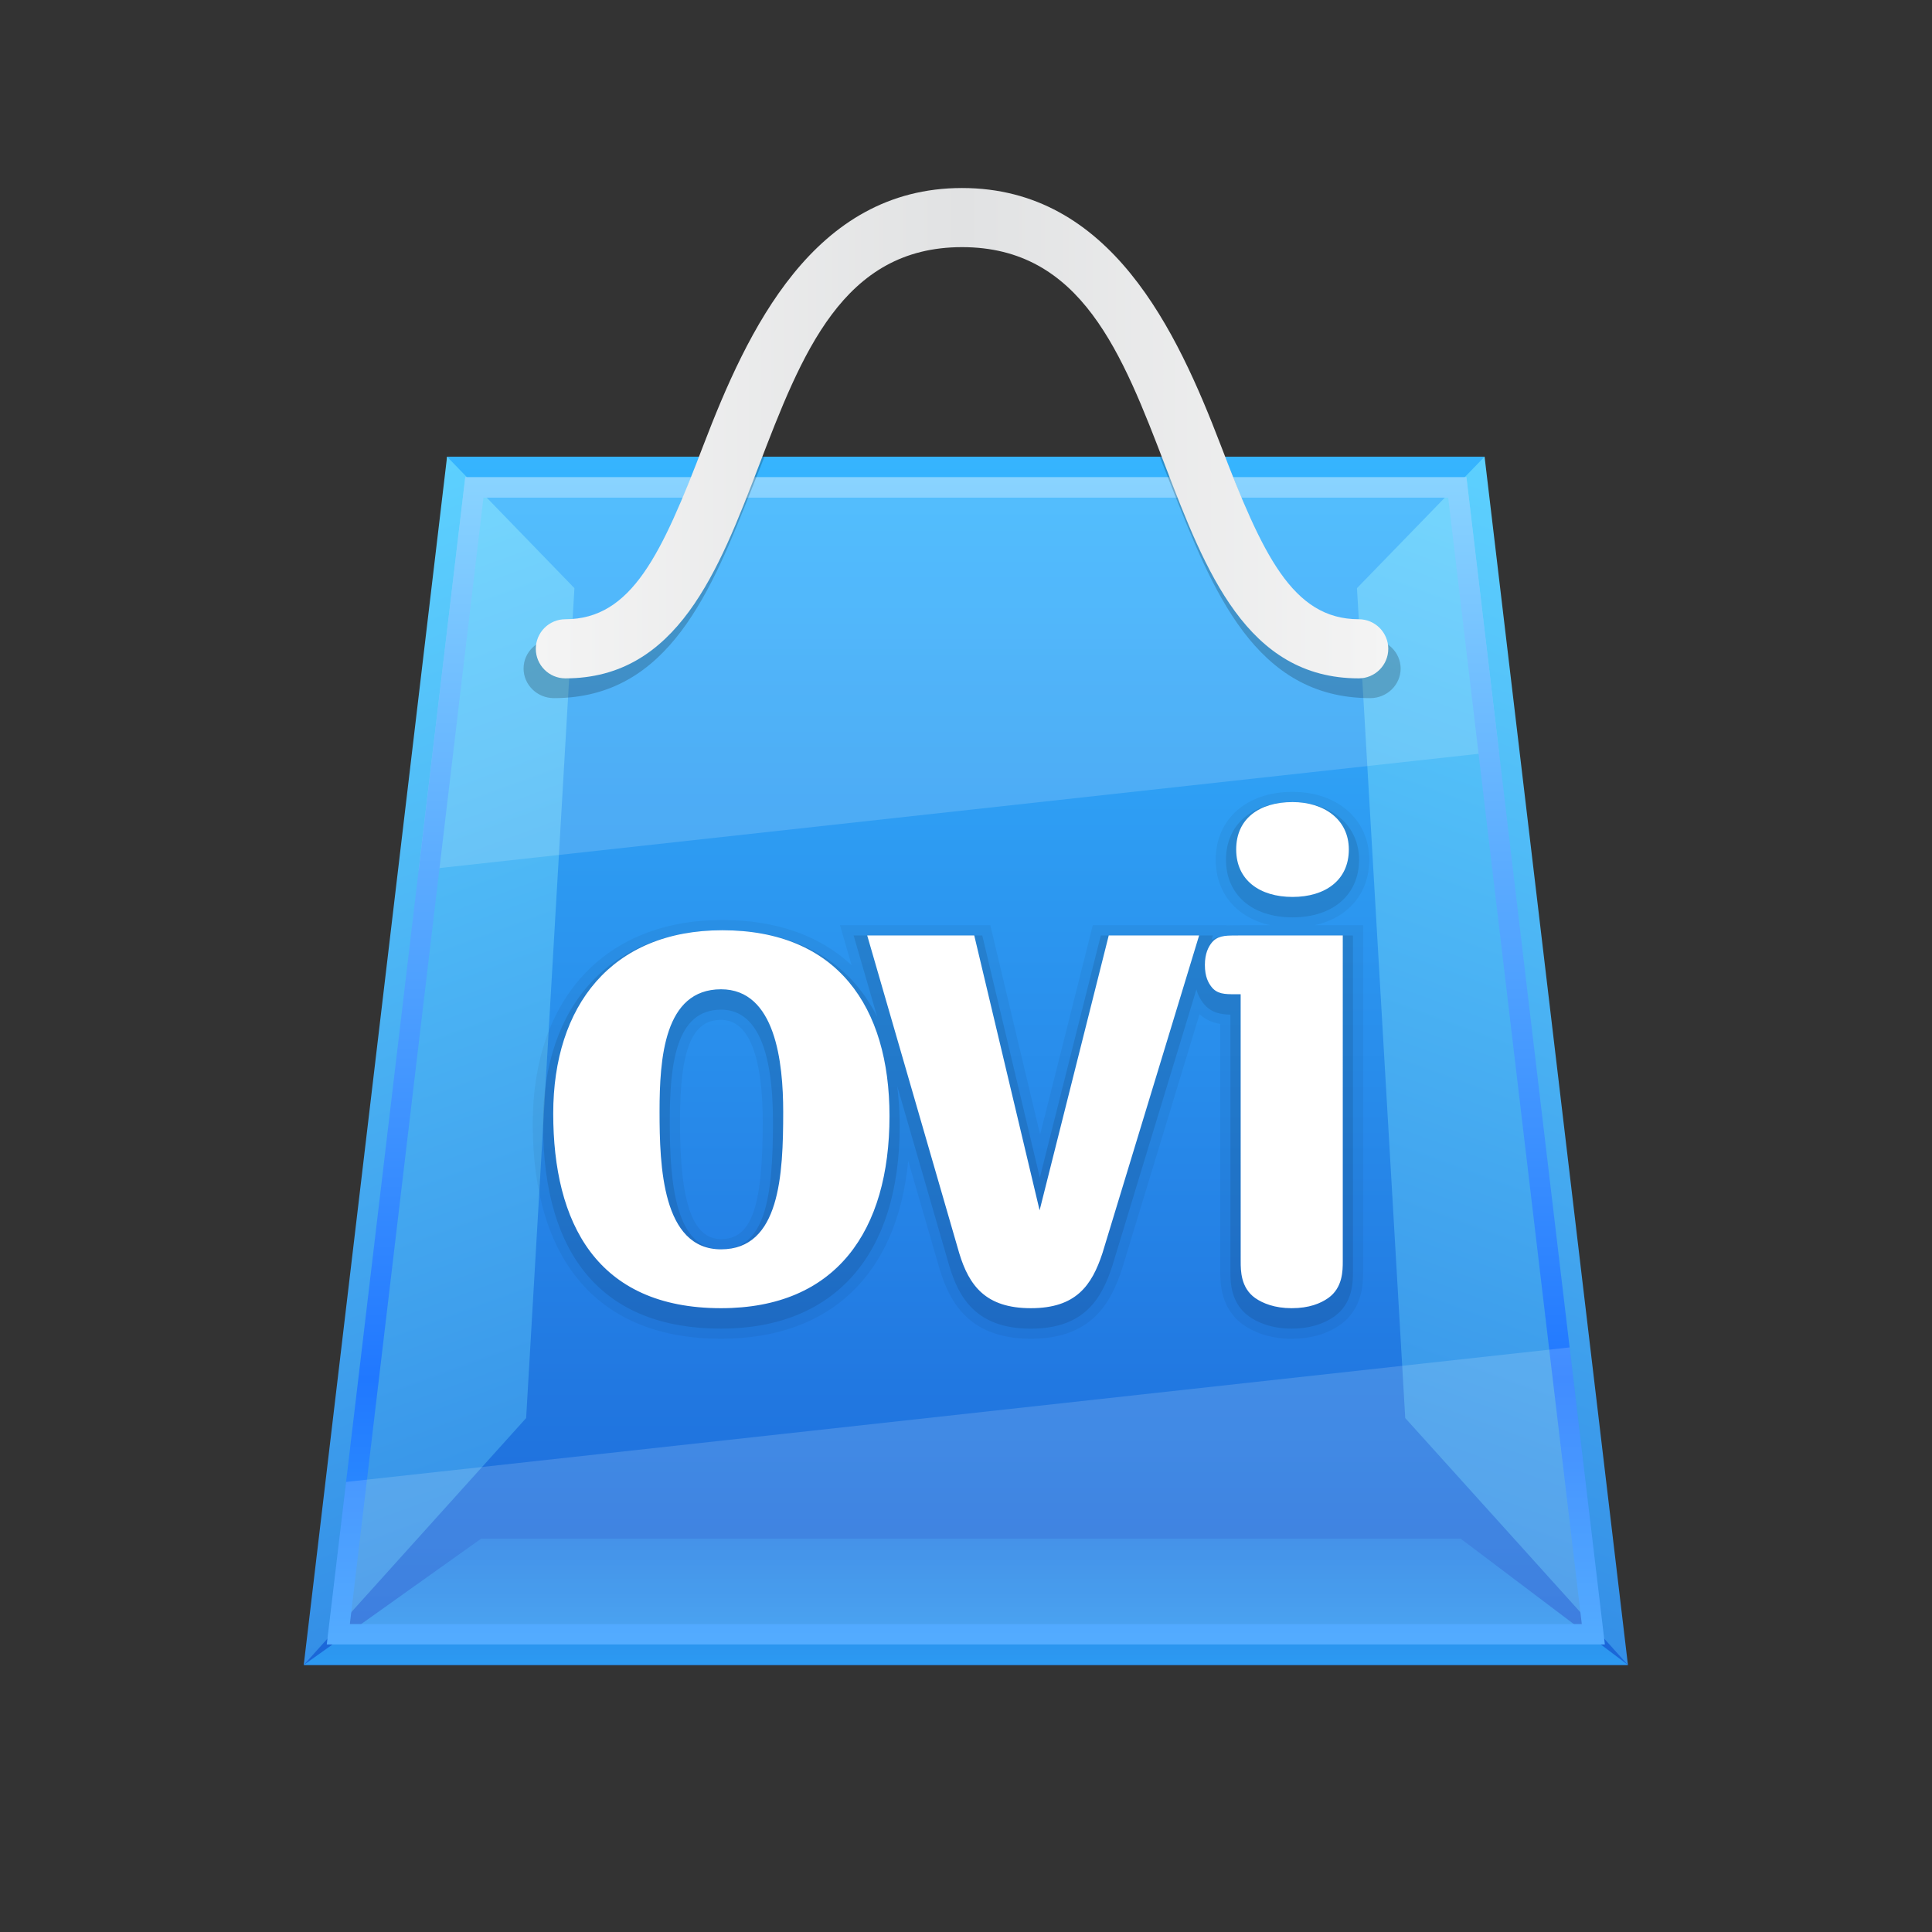 <?xml version="1.0" encoding="UTF-8"?>
<!DOCTYPE svg PUBLIC "-//W3C//DTD SVG 1.1 Tiny//EN" "http://www.w3.org/Graphics/SVG/1.1/DTD/svg11-tiny.dtd">
<svg baseProfile="tiny" height="60" viewBox="0 0 60 60" width="60" xmlns="http://www.w3.org/2000/svg" xmlns:xlink="http://www.w3.org/1999/xlink">
<rect x="0" y="0" width="60" height="60" fill="#333333" stroke="none"/>
<rect fill="none" height="60" width="60"/>
<linearGradient gradientUnits="userSpaceOnUse" id="SVGID_1" x1="29.99" x2="29.99" y1="13.86" y2="51.71">
<stop offset="0" stop-color="#36B5FF"/>
<stop offset="1" stop-color="#1B66D8"/>
</linearGradient>
<polygon fill="url(#SVGID_1)" points="45.611,31.25 46.105,14.183 13.884,14.183 14.811,31.17 9.433,51.707 50.557,51.707 "/>
<linearGradient gradientUnits="userSpaceOnUse" id="SVGID_2" x1="29.99" x2="29.99" y1="55.73" y2="44.11">
<stop offset="0" stop-color="#36B5FF"/>
<stop offset="1" stop-color="#1B66D8"/>
</linearGradient>
<polygon fill="url(#SVGID_2)" points="9.433,51.707 14.944,47.783 45.361,47.783 50.557,51.707 "/>
<linearGradient gradientUnits="userSpaceOnUse" id="SVGID_3" x1="6.67" x2="22.21" y1="15.99" y2="58.35">
<stop offset="0" stop-color="#5ED2FF"/>
<stop offset="1" stop-color="#277ADF"/>
</linearGradient>
<polygon fill="url(#SVGID_3)" points="13.884,14.183 17.839,18.266 16.34,44.039 9.433,51.707 "/>
<linearGradient gradientUnits="userSpaceOnUse" id="SVGID_4" x1="53.32" x2="37.78" y1="15.99" y2="58.35">
<stop offset="0" stop-color="#5ED2FF"/>
<stop offset="1" stop-color="#277ADF"/>
</linearGradient>
<polygon fill="url(#SVGID_4)" points="46.105,14.183 42.142,18.266 43.641,44.039 50.557,51.707 "/>
<polygon fill="#FFFFFF" fill-opacity="0.15" points="46.551,23.341 45.541,14.819 14.449,14.819 13,27.03 " stroke-opacity="0.15"/>
<linearGradient gradientUnits="userSpaceOnUse" id="SVGID_5" x1="29.99" x2="29.99" y1="14.61" y2="51.28">
<stop offset="0" stop-color="#8AD4FF"/>
<stop offset="0.77" stop-color="#2078FF"/>
<stop offset="1" stop-color="#369EFF"/>
</linearGradient>
<path d="M44.975,15.455l4.149,34.981H10.865l4.149-34.981H44.975 M45.541,14.819H14.449l-4.3,36.251 H49.84L45.541,14.819L45.541,14.819z" fill="url(#SVGID_5)"/>
<polygon fill="#FFFFFF" fill-opacity="0.15" points="10.148,51.07 49.84,51.07 48.746,41.845 10.748,46.023 " stroke-opacity="0.15"/>
<path d="M40.111,41.578c-0.726,0-1.212-0.234-1.494-0.43 c-0.721-0.512-0.721-1.317-0.721-1.662v-7.686c-0.217-0.037-0.443-0.119-0.643-0.304l-2.41,7.921c-0.352,1.072-0.961,2.16-2.83,2.16 c-1.926,0-2.525-1.154-2.831-2.16l-0.976-3.366c-0.342,3.529-2.418,5.526-5.815,5.526c-3.769,0-5.846-2.372-5.846-6.68 c0-3.9,2.255-6.325,5.885-6.325c1.668,0,3.028,0.479,4.017,1.403l-0.36-1.243h4.668l1.547,6.505l1.637-6.505h4.156l-0.004,0.009 c0.093-0.006,0.18-0.006,0.257-0.006c0.097,0,0.198-0.002,0.198-0.002h0.905c-1.037-0.229-1.695-0.99-1.695-2.034 c0-1.26,0.958-2.106,2.384-2.106c1.403,0,2.383,0.866,2.383,2.106c0,1.044-0.656,1.805-1.693,2.034h1.504v10.753 c0,0.345,0,1.15-0.715,1.659C41.207,41.434,40.7,41.578,40.111,41.578L40.111,41.578z M22.393,31.673 c-0.906,0-1.276,0.917-1.276,3.167c0,2.518,0.393,3.642,1.276,3.642c0.944,0,1.295-0.987,1.295-3.642 C23.688,33.395,23.463,31.673,22.393,31.673L22.393,31.673z" fill-opacity="0.05" stroke-opacity="0.05"/>
<path d="M40.111,41.262c-0.642,0-1.068-0.203-1.313-0.373 c-0.586-0.416-0.586-1.083-0.586-1.402V31.51c-0.289-0.006-0.617-0.05-0.853-0.368c-0.067-0.09-0.15-0.22-0.204-0.414l-2.615,8.598 c-0.332,1.009-0.865,1.937-2.528,1.937c-1.708,0-2.236-0.979-2.527-1.937l-1.622-5.599c0.051,0.396,0.077,0.813,0.077,1.25 c0,3.993-2.022,6.285-5.548,6.285c-3.618,0-5.528-2.201-5.528-6.363c0-3.706,2.134-6.008,5.567-6.008 c2.292,0,3.943,0.951,4.812,2.692l-0.733-2.532h3.995l1.788,7.52l1.894-7.52h3.48l-0.041,0.136c0.232-0.134,0.498-0.134,0.723-0.134 c0.1,0,0.208-0.001,0.208-0.001h3.46v10.436c0,0.318,0,0.985-0.582,1.399C41.079,41.136,40.635,41.262,40.111,41.262L40.111,41.262z M22.393,31.356c-1.4,0-1.593,1.674-1.593,3.483c0,1.957,0.189,3.959,1.593,3.959c1.343,0,1.613-1.516,1.613-3.959 C24.005,32.527,23.462,31.356,22.393,31.356L22.393,31.356z M40.141,28.489c-1.256,0-2.067-0.703-2.067-1.791 c0-1.087,0.812-1.79,2.067-1.79c1.217,0,2.066,0.736,2.066,1.79C42.207,27.787,41.396,28.489,40.141,28.489L40.141,28.489z" fill-opacity="0.1" stroke-opacity="0.1"/>
<path d="M22.393,40.627c-3.878,0-5.212-2.663-5.212-6.045c0-3.346,1.81-5.692,5.251-5.692 c3.562,0,5.192,2.368,5.192,5.77C27.624,38.223,25.972,40.627,22.393,40.627z M22.393,30.723c-1.77,0-1.91,2.148-1.91,3.8 c0,1.688,0.082,4.276,1.91,4.276c1.829,0,1.93-2.309,1.93-4.276C24.322,32.988,24.084,30.723,22.393,30.723z M26.932,29.051h3.324 l2.03,8.537l2.147-8.537h2.807l-3.002,9.865c-0.334,1.017-0.828,1.711-2.225,1.711s-1.916-0.694-2.224-1.711L26.932,29.051z M40.141,27.855c-1.016,0-1.75-0.519-1.75-1.474c0-0.954,0.715-1.472,1.75-1.472c0.976,0,1.748,0.538,1.748,1.472 C41.89,27.336,41.155,27.855,40.141,27.855z M38.531,39.169c0,0.288,0,0.823,0.449,1.142c0.236,0.165,0.607,0.316,1.133,0.316 c0.545,0,0.9-0.149,1.137-0.316c0.451-0.319,0.451-0.854,0.451-1.142V29.051h-3.139c0,0-0.11,0.002-0.214,0.002 c-0.307,0-0.558,0.008-0.733,0.245c-0.084,0.111-0.196,0.312-0.196,0.668c0,0.375,0.113,0.56,0.196,0.671 c0.176,0.238,0.427,0.24,0.733,0.24c0.104,0,0.182,0,0.182,0L38.531,39.169L38.531,39.169z" fill="#FFFFFF"/>
<path d="M17.204,21.681c3.578,0,4.897-3.346,6.174-6.582 c0.121-0.308,0.243-0.613,0.365-0.917h-2.025c-0.035,0.086-0.071,0.174-0.104,0.259c-1.326,3.361-2.283,5.402-4.409,5.402 c-0.522,0-0.945,0.412-0.945,0.918S16.681,21.681,17.204,21.681z" fill-opacity="0.2" stroke-opacity="0.2"/>
<path d="M36.379,15.099c1.277,3.236,2.596,6.582,6.174,6.582 c0.522,0,0.945-0.412,0.945-0.918s-0.423-0.918-0.945-0.918c-2.125,0-3.083-2.041-4.408-5.402c-0.033-0.085-0.069-0.173-0.104-0.259 h-2.025C36.137,14.486,36.258,14.792,36.379,15.099z" fill-opacity="0.2" stroke-opacity="0.2"/>
<linearGradient gradientUnits="userSpaceOnUse" id="SVGID_6" x1="16.64" x2="43.12" y1="13.45" y2="13.45">
<stop offset="0" stop-color="#F4F4F4"/>
<stop offset="0.5" stop-color="#E1E2E3"/>
<stop offset="1" stop-color="#F4F4F4"/>
</linearGradient>
<path d="M42.197,19.231c-2.066,0-2.998-2.041-4.285-5.402c-1.365-3.558-3.418-7.99-8.036-7.99 c-4.617,0-6.668,4.432-8.032,7.99c-1.288,3.361-2.22,5.402-4.286,5.402c-0.507,0-0.918,0.412-0.918,0.918s0.412,0.918,0.918,0.918 c3.478,0,4.76-3.346,6.001-6.581c1.342-3.502,2.611-6.81,6.318-6.811c3.708,0.001,4.976,3.309,6.318,6.811 c1.24,3.235,2.522,6.581,6.001,6.581c0.507,0,0.918-0.412,0.918-0.918S42.704,19.231,42.197,19.231z" fill="url(#SVGID_6)"/>
<rect fill="none" height="59.996" width="59.996"/>
</svg>
